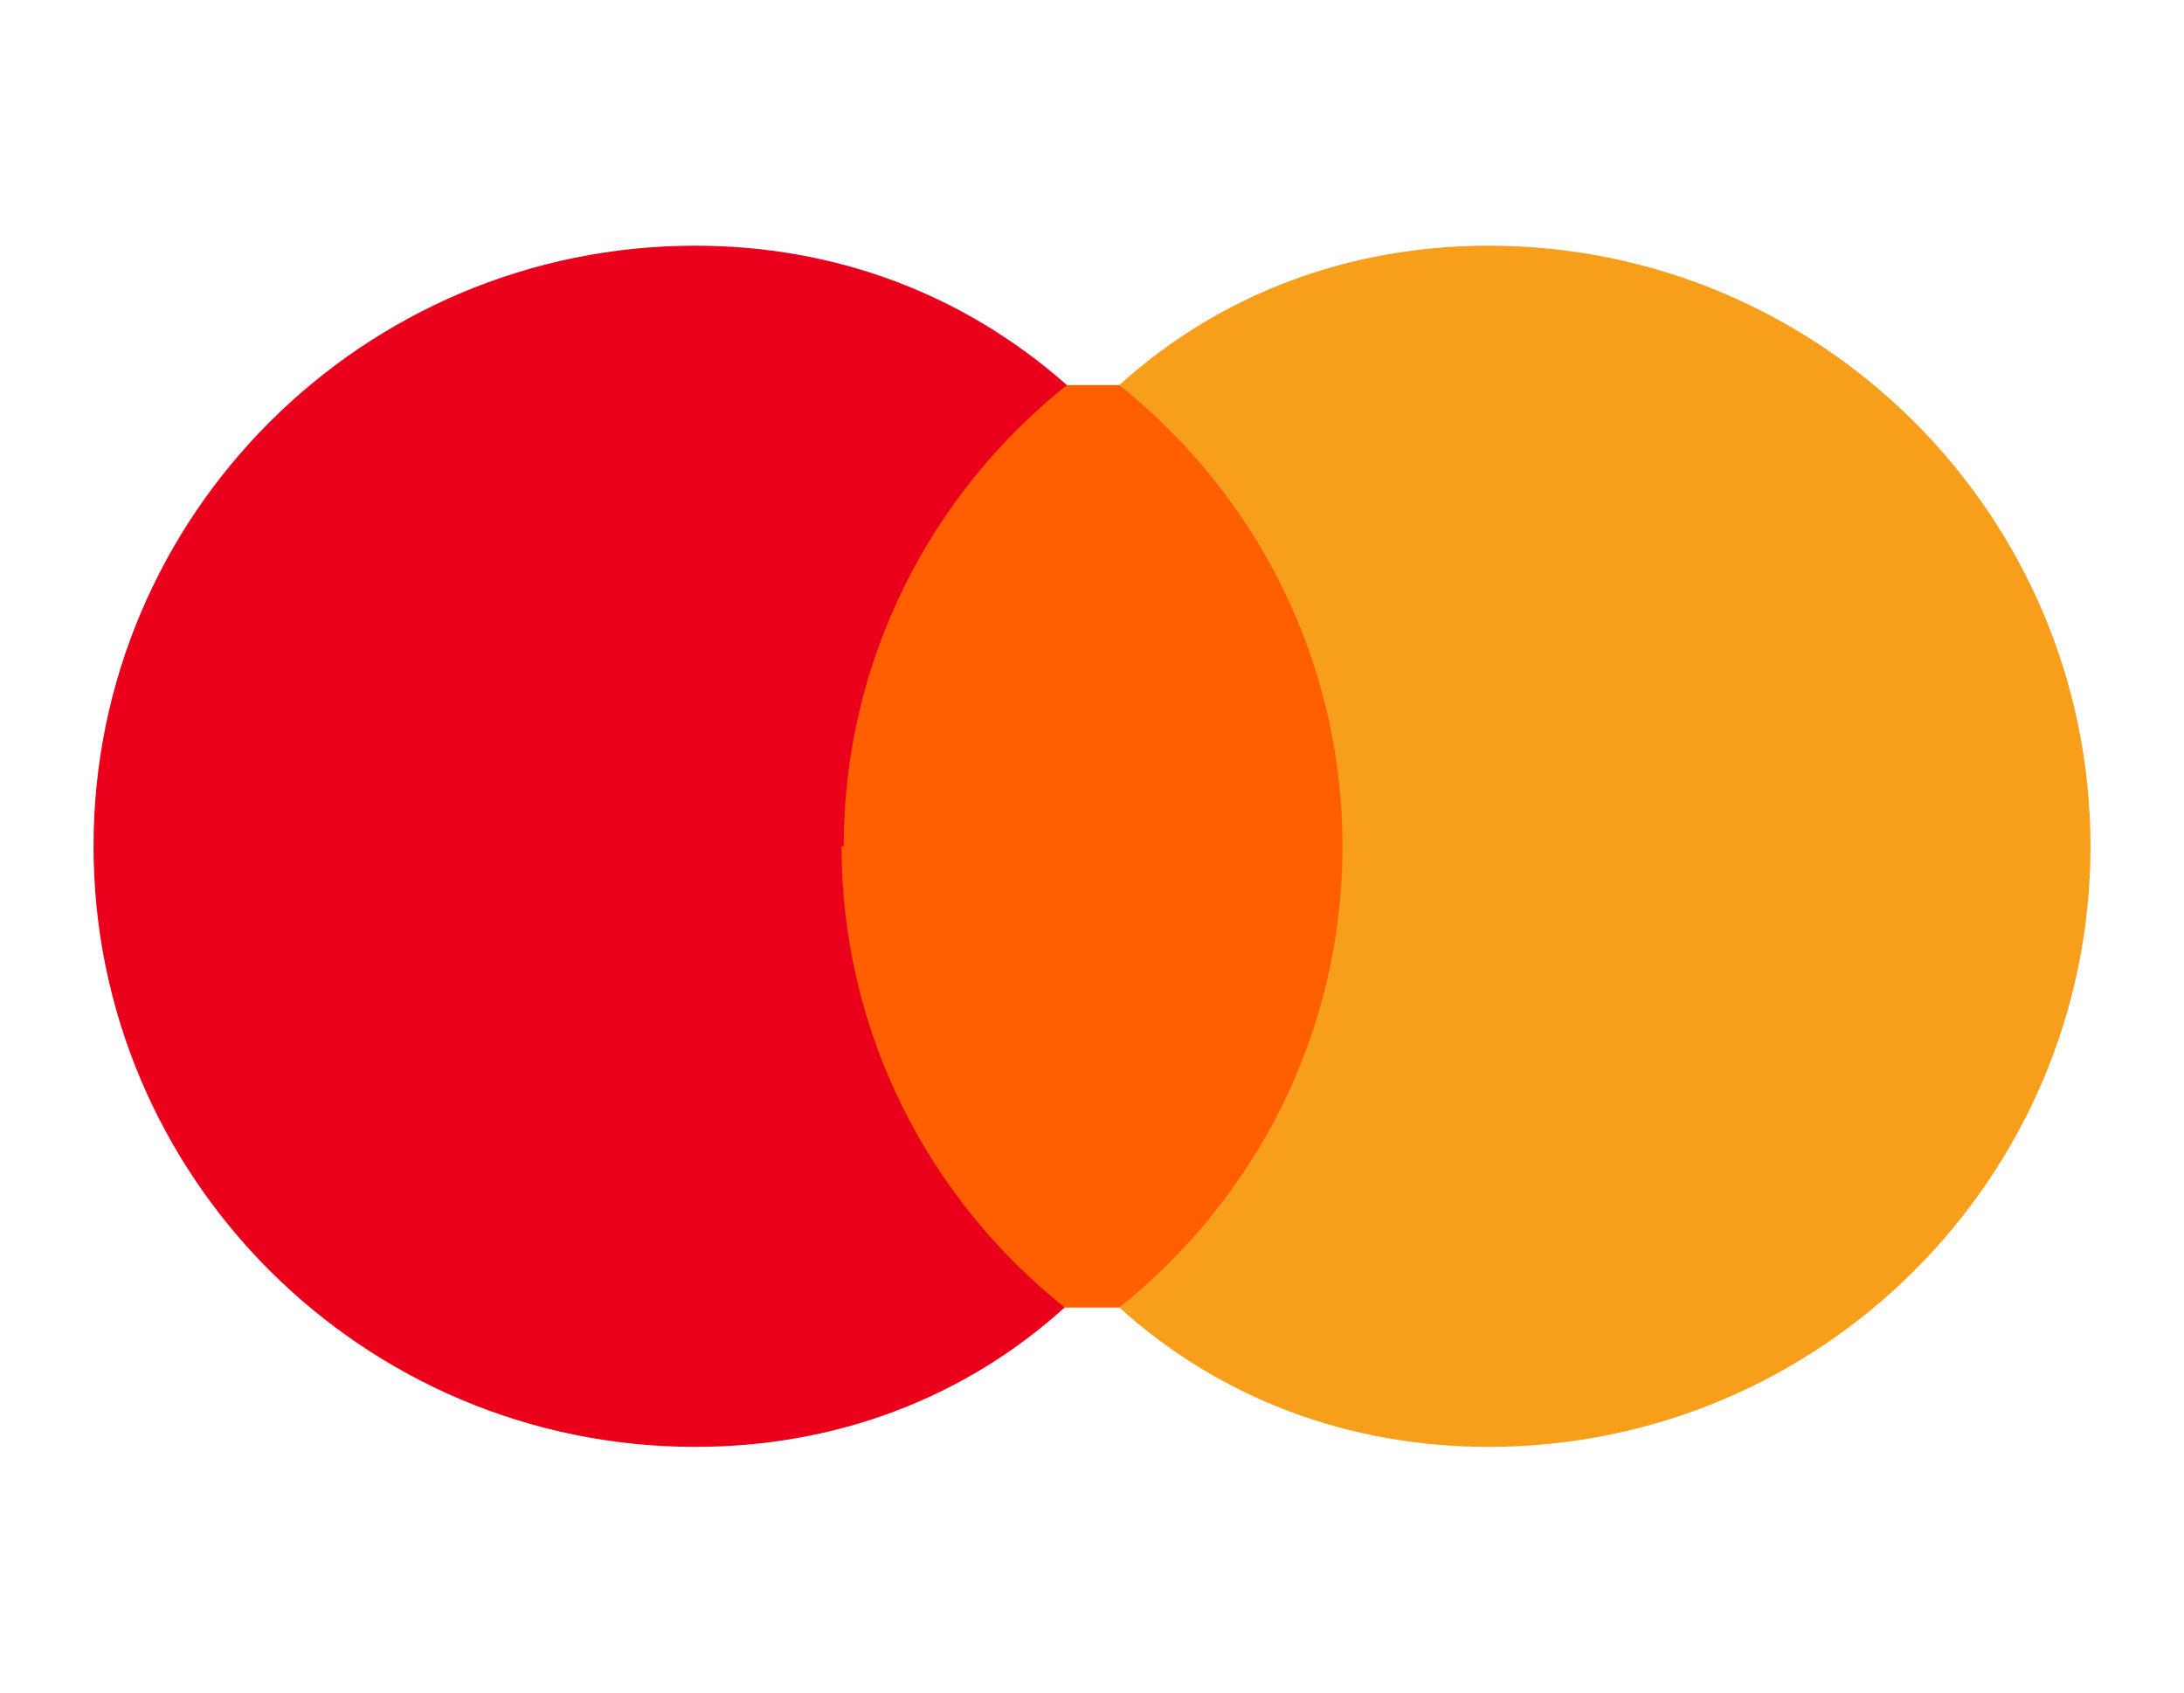<svg xmlns="http://www.w3.org/2000/svg" viewBox="0 0 1000 775.01">
  <path fill="#ff5f00" d="M363.33,598.7h273.34V176.32H363.33Z" />
  <path fill="#eb001b" d="M386.31,387.5c0-85.5,40.05-161.59,102.19-211.18C441.14,134.42,382.23,112.5,318.35,112.5c-152.13,0-275.52,123.39-275.52,275.0s123.39,275.0,275.52,275.0c63.88,0,122.79-21.92,169.15-63.82-62.14-49.59-102.19-125.67-102.19-211.18Z" />
  <path fill="#f79e1b" d="M957.17,387.5c0,151.61-123.39,275.0-275.52,275.0-63.88,0-122.79-21.92-169.15-63.82,62.14-49.59,102.19-125.68,102.19-211.18s-40.05-161.59-102.19-211.18c46.36-41.9,105.27-63.82,169.15-63.82,152.13,0,275.52,123.39,275.52,275.0Z" />
</svg> 